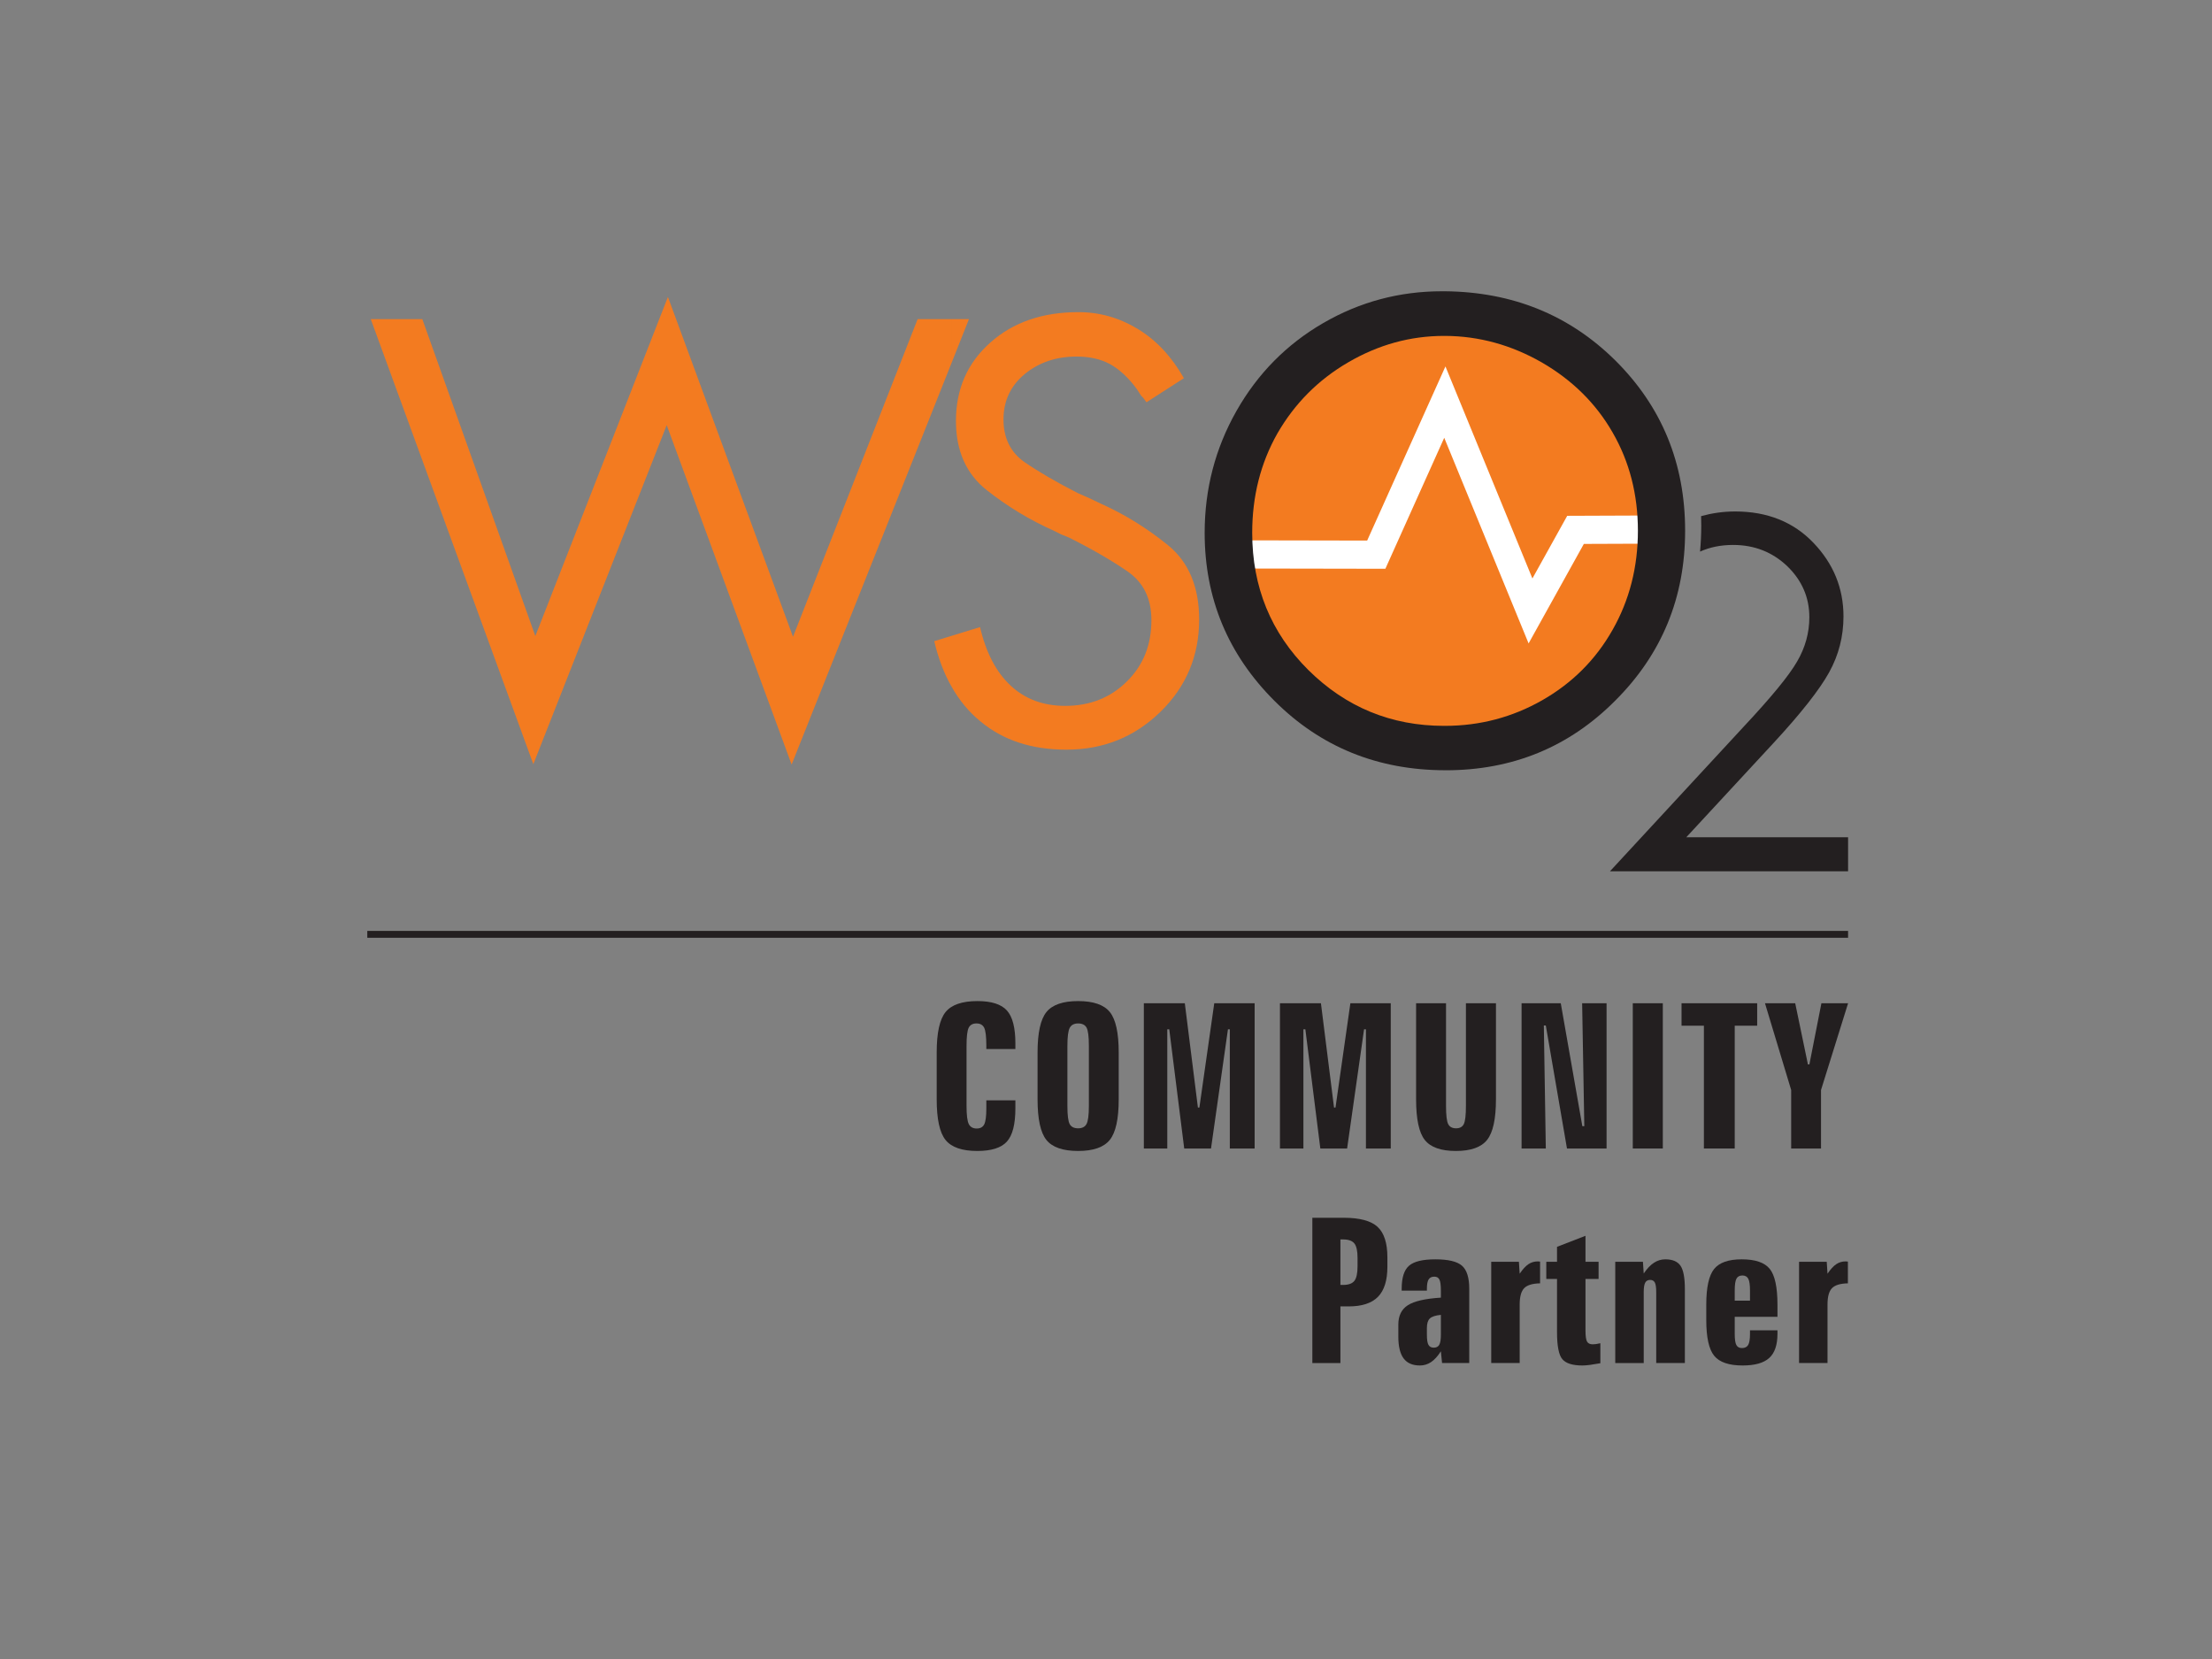 <?xml version="1.0" encoding="utf-8"?>
<!-- Generator: Adobe Illustrator 16.0.0, SVG Export Plug-In . SVG Version: 6.00 Build 0) -->
<!DOCTYPE svg PUBLIC "-//W3C//DTD SVG 1.1//EN" "http://www.w3.org/Graphics/SVG/1.1/DTD/svg11.dtd">
<svg version="1.1" id="Layer_1" xmlns="http://www.w3.org/2000/svg" xmlns:xlink="http://www.w3.org/1999/xlink" x="0px" y="0px" width="800px" height="600px" viewBox="0 0 800 600" enable-background="new 0 0 800 600" xml:space="preserve">
	<rect x="0" y="0" width="800" height="600" fill="#808080" stroke="none"/>
	<g>
		<path fill="#F37B20" d="M522.284,266.006c41.212,0,74.886-33.667,74.886-74.95c0-41.288-33.674-74.963-74.886-74.963
		c-41.335,0-74.964,33.675-74.964,74.963C447.32,232.338,480.949,266.006,522.284,266.006"/>
		<polygon fill="#FFFFFF" points="552.837,232.701 522.329,158.329 501.037,205.704 448.111,205.61 448.137,195.417 494.451,195.508
		522.764,132.524 554.216,209.214 566.806,186.552 597.079,186.435 597.124,196.622 572.821,196.715 	"/>
		<path
			fill="#F37B20"
			d="M344.181,115.422h6.249l-6.249,15.755V115.422z M344.181,248.386c2.791,4.96,6.249,9.124,10.419,12.524
		c8.153,6.799,18.515,10.219,31.064,10.219c13.347,0,24.614-4.546,33.985-13.645c9.351-9.098,14.045-20.282,14.045-33.434
		c0-11.754-3.775-20.765-11.287-26.888c-7.537-6.106-15.548-11.08-24.109-14.927l-4.339-2.065l-4.125-1.82
		c-7.842-3.996-14.253-7.751-19.292-11.211c-5.077-3.568-7.615-8.704-7.615-15.442c0-6.713,2.571-12.184,7.693-16.422
		c5.135-4.205,11.371-6.319,18.708-6.319c4.767,0,8.788,0.918,12.162,2.749c3.387,1.893,6.605,4.851,9.648,8.988l1.619,2.497
		c0.459,0.311,1.056,1.124,1.885,2.304l13.527-8.72c-4.442-7.818-9.953-13.736-16.707-17.821
		c-6.619-4.021-13.794-6.064-21.435-6.064c-13.023,0-23.675,3.694-31.88,11.025c-8.27,7.347-12.414,16.78-12.414,28.315
		c0,10.802,3.698,19.199,11.223,25.108c7.531,5.925,15.548,10.763,24.116,14.58l2.791,1.386l2.746,1.114
		c8.231,4.112,15.276,8.186,21.099,12.184c5.834,4.005,8.716,9.859,8.716,17.682c0,8.898-2.882,16.267-8.846,22.154
		c-5.913,5.88-13.353,8.852-22.348,8.852c-7.958,0-14.564-2.486-19.764-7.376c-5.207-4.863-8.878-11.902-11.016-21.111
		l-10.271,3.154V248.386z M193.613,230.04l47.953-122.656l45.24,122.909l45.065-114.871h12.31v15.755l-57.88,145.333
		l-45.175-122.743l-48.238,122.607l-58.793-160.952h18.644L193.613,230.04z M344.181,229.956l-6.294,1.93
		c1.451,6.171,3.517,11.682,6.294,16.5V229.956z"/>
		<path
			fill="#231F20"
			d="M522.614,105.342c24.446,0.235,44.994,8.611,61.559,24.993c16.824,16.701,25.275,37.215,25.275,61.61
		c0,24.139-8.419,44.622-25.23,61.4c-16.759,16.882-37.248,25.236-61.383,25.236h-0.221v-16.066
		c12.654-0.013,24.355-3.115,35.15-9.26c10.867-6.197,19.376-14.713,25.45-25.469c6.112-10.75,9.157-22.72,9.157-35.84
		c0-13.1-3.045-24.967-9.157-35.547c-6.074-10.583-14.675-19.018-25.689-25.371c-11.003-6.28-22.613-9.485-34.911-9.545V105.342z
		 M521.501,105.342h1.113v16.141h-0.33c-12.259,0-23.753,3.192-34.664,9.545c-10.932,6.353-19.421,14.98-25.612,25.687
		c-6.106,10.779-9.131,22.762-9.131,35.992c0,19.602,6.768,36.141,20.295,49.604c13.599,13.463,29.977,20.204,49.112,20.204h0.33
		v16.054c-24.291-0.039-44.929-8.36-61.675-25.087c-16.792-16.753-25.256-37.022-25.256-60.775c0-15.853,3.84-30.562,11.508-44.09
		c7.674-13.507,18.113-24.09,31.368-31.777C491.803,109.165,506.114,105.342,521.501,105.342"/>
		<path
			fill="#231F20"
			d="M615.225,186.662c3.866-1.065,7.978-1.684,12.329-1.684c11.656,0,21.111,3.811,28.312,11.349
		c7.188,7.505,10.854,16.384,10.854,26.616c0,7.188-1.703,13.917-5.193,20.23c-3.459,6.25-10.187,14.817-20.133,25.566
		l-31.531,34.07h58.521v12.304h-86.121l48.471-52.416c9.844-10.529,16.242-18.294,19.201-23.429
		c2.966-5.058,4.436-10.413,4.436-16.047c0-7.13-2.654-13.269-7.959-18.433c-5.375-5.106-11.889-7.703-19.596-7.703
		c-4.396,0-8.386,0.787-11.967,2.406c0.271-3.105,0.434-6.191,0.434-9.357C615.282,188.99,615.27,187.805,615.225,186.662"/>
	</g>
	<g>
		<path
			fill="#231F20"
			d="M367.229,377.37v2.03h-10.507v-1.141c0-3.348-0.262-5.536-0.784-6.572
		c-0.523-1.029-1.449-1.548-2.778-1.548c-1.354,0-2.292,0.519-2.814,1.548c-0.523,1.036-0.784,3.225-0.784,6.572v21.727
		c0,3.303,0.272,5.485,0.819,6.554c0.545,1.068,1.496,1.603,2.849,1.603c1.305,0,2.213-0.498,2.725-1.496
		c0.51-0.997,0.766-2.907,0.766-5.734v-2.956h10.507v2.885c0,5.748-1.021,9.753-3.063,12.02c-2.043,2.27-5.616,3.403-10.721,3.403
		c-5.509,0-9.332-1.324-11.469-3.974c-2.137-2.645-3.206-7.554-3.206-14.726v-16.918c0-7.123,1.074-12.003,3.224-14.639
		c2.148-2.636,5.988-3.953,11.522-3.953c5.058,0,8.606,1.137,10.649,3.403C366.207,367.725,367.229,371.693,367.229,377.37z"/>
		<path
			fill="#231F20"
			d="M404.597,380.646v16.918c0,7.123-1.075,12.02-3.224,14.693c-2.149,2.668-5.965,4.006-11.45,4.006
		c-5.509,0-9.332-1.324-11.469-3.974c-2.137-2.645-3.206-7.554-3.206-14.726v-16.918c0-7.101,1.069-11.971,3.206-14.619
		c2.137-2.648,5.959-3.973,11.469-3.973c5.508,0,9.332,1.324,11.469,3.973C403.528,368.676,404.597,373.546,404.597,380.646z
		 M393.805,378.26c0-3.393-0.28-5.595-0.837-6.604c-0.559-1.011-1.574-1.516-3.045-1.516c-1.449,0-2.458,0.524-3.027,1.567
		c-0.57,1.046-0.855,3.231-0.855,6.553v21.727c0,3.374,0.278,5.562,0.837,6.573c0.557,1.01,1.572,1.512,3.045,1.512
		c1.447,0,2.458-0.515,3.027-1.551c0.57-1.029,0.855-3.209,0.855-6.534V378.26z"/>
		<path fill="#231F20" d="M413.688,362.838h14.816l4.736,37.719h0.535l5.378-37.719h14.603v52.535h-8.975v-43.097h-0.678
		l-6.125,43.097h-9.688l-5.413-43.097h-0.713v43.097h-8.477V362.838z"/>
		<path fill="#231F20" d="M462.916,362.838h14.816l4.737,37.719h0.534l5.378-37.719h14.604v52.535h-8.977v-43.097h-0.676
		l-6.127,43.097h-9.688l-5.413-43.097h-0.713v43.097h-8.477V362.838z"/>
		<path
			fill="#231F20"
			d="M512.146,362.838h10.827v37.148c0,3.348,0.261,5.533,0.783,6.554c0.521,1.023,1.473,1.531,2.85,1.531
		c1.354,0,2.285-0.508,2.797-1.531c0.51-1.021,0.766-3.206,0.766-6.554v-37.148h10.863v34.727c0,7.101-1.064,11.993-3.188,14.674
		c-2.126,2.685-5.895,4.025-11.308,4.025c-5.392,0-9.137-1.324-11.238-3.974c-2.101-2.645-3.151-7.554-3.151-14.726V362.838z"/>
		<path fill="#231F20" d="M550.298,362.838h14.176l7.801,44.45h0.712l-0.784-44.45h8.834v52.535h-14.318l-7.658-44.485h-0.712
		l0.712,44.485h-8.762V362.838z"/>
		<path fill="#231F20" d="M590.517,362.838h10.863v52.535h-10.863V362.838z"/>
		<path fill="#231F20" d="M608.154,362.838h27.354v8.121h-8.121v44.414h-11.148v-44.414h-8.085V362.838z"/>
		<path fill="#231F20" d="M638.328,362.838h10.935l4.595,22.118h0.534l4.346-22.118h9.651l-9.794,31.379v21.156h-10.793v-21.156
		L638.328,362.838z"/>
		<path
			fill="#231F20"
			d="M474.628,440.421h11.326c5.792,0,9.877,1.095,12.252,3.277c2.373,2.188,3.562,5.866,3.562,11.041v3.419
		c0,4.915-1.136,8.532-3.401,10.847c-2.269,2.315-5.801,3.472-10.596,3.472h-2.992v20.482h-10.15V440.421z M484.778,448.257v16.455
		h0.961c1.947,0,3.307-0.486,4.078-1.457c0.771-0.975,1.158-2.72,1.158-5.239v-3.134c0-2.493-0.387-4.22-1.158-5.181
		c-0.771-0.962-2.131-1.444-4.078-1.444H484.778z"/>
		<path
			fill="#231F20"
			d="M531.372,466.104v26.854h-9.831l-0.427-4.241c-1.141,1.78-2.322,3.082-3.545,3.901
		c-1.224,0.819-2.57,1.227-4.042,1.227c-2.659,0-4.626-0.854-5.895-2.563c-1.271-1.71-1.905-4.333-1.905-7.868v-4.385
		c0-3.18,1.145-5.504,3.438-6.98c2.29-1.47,6.272-2.383,11.949-2.739v-2.532c0-1.994-0.179-3.335-0.535-4.021
		c-0.355-0.689-0.961-1.036-1.816-1.036c-0.975,0-1.669,0.337-2.083,0.997c-0.417,0.667-0.624,1.82-0.624,3.458v0.603h-9.117v-0.673
		c0-4.016,0.884-6.794,2.653-8.335c1.768-1.544,4.944-2.318,9.527-2.318c4.653,0,7.858,0.768,9.616,2.299
		C530.492,459.282,531.372,462.066,531.372,466.104z M521.114,475.539c-1.948,0.194-3.277,0.625-3.99,1.302
		c-0.712,0.677-1.068,1.823-1.068,3.438v2.383c0,1.833,0.189,3.076,0.57,3.743c0.379,0.664,1.02,0.997,1.924,0.997
		c0.926,0,1.584-0.343,1.977-1.036c0.392-0.686,0.588-1.923,0.588-3.704V475.539z"/>
		<path
			fill="#231F20"
			d="M556.987,456.273v7.868c-2.755,0.052-4.672,0.632-5.752,1.749c-1.081,1.113-1.62,3.085-1.62,5.912v21.156
		h-10.294v-36.614h10.009l0.285,4.307c1.091-1.612,2.142-2.759,3.151-3.436s2.143-1.014,3.402-1.014
		c0.094,0,0.231,0.014,0.409,0.033C556.757,456.261,556.893,456.273,556.987,456.273z"/>
		<path
			fill="#231F20"
			d="M573.413,446.942v9.402h4.738v6.197h-4.738v18.592c0,2.066,0.189,3.426,0.57,4.077
		c0.379,0.654,1.056,0.98,2.03,0.98c0.379,0,0.784-0.032,1.211-0.09c0.427-0.059,0.948-0.162,1.567-0.305v7.233
		c-1.425,0.259-2.672,0.46-3.74,0.603s-1.982,0.213-2.742,0.213c-3.562,0-5.983-0.757-7.266-2.279
		c-1.282-1.515-1.924-4.772-1.924-9.759v-19.266h-3.882v-6.197h3.882v-5.413L573.413,446.942z"/>
		<path
			fill="#231F20"
			d="M609.358,466.246v26.713h-10.363v-25.611c0-1.684-0.168-2.85-0.499-3.491
		c-0.333-0.641-0.903-0.958-1.71-0.958c-0.832,0-1.424,0.337-1.781,1.014c-0.355,0.677-0.533,1.823-0.533,3.436v25.611h-10.294
		v-36.614h10.009l0.285,4.235c1.186-1.755,2.415-3.05,3.686-3.879c1.27-0.832,2.641-1.25,4.114-1.25
		c2.611,0,4.445,0.774,5.503,2.318C608.829,459.311,609.358,462.138,609.358,466.246z"/>
		<path
			fill="#231F20"
			d="M642.845,471.874v4.378h-15.457v6.197c0,1.923,0.195,3.257,0.588,3.988
		c0.392,0.738,1.062,1.107,2.012,1.107c1.068,0,1.822-0.375,2.262-1.123s0.659-2.069,0.659-3.973v-1.315h9.937v1.244
		c0,4.041-0.996,6.961-2.991,8.762c-1.995,1.807-5.2,2.706-9.616,2.706c-4.939,0-8.365-1.165-10.275-3.506
		c-1.912-2.338-2.867-6.642-2.867-12.91v-5.556c0-6.246,0.938-10.543,2.813-12.894c1.874-2.351,5.211-3.529,10.009-3.529
		c4.891,0,8.268,1.153,10.133,3.458C641.913,461.212,642.845,465.534,642.845,471.874z M632.908,466.706
		c0-2.04-0.209-3.451-0.624-4.235c-0.416-0.783-1.121-1.178-2.119-1.178c-1.021,0-1.74,0.388-2.154,1.159
		c-0.416,0.771-0.623,2.188-0.623,4.254v3.704h5.521V466.706z"/>
		<path
			fill="#231F20"
			d="M668.317,456.273v7.868c-2.756,0.052-4.672,0.632-5.752,1.749c-1.082,1.113-1.621,3.085-1.621,5.912v21.156
		h-10.293v-36.614h10.009l0.284,4.307c1.092-1.612,2.143-2.759,3.152-3.436c1.009-0.677,2.143-1.014,3.402-1.014
		c0.094,0,0.23,0.014,0.409,0.033C668.086,456.261,668.222,456.273,668.317,456.273z"/>
	</g>
	<rect x="132.838" y="336.676" fill="#231F20" width="535.545" height="2.483"/>
</svg>
